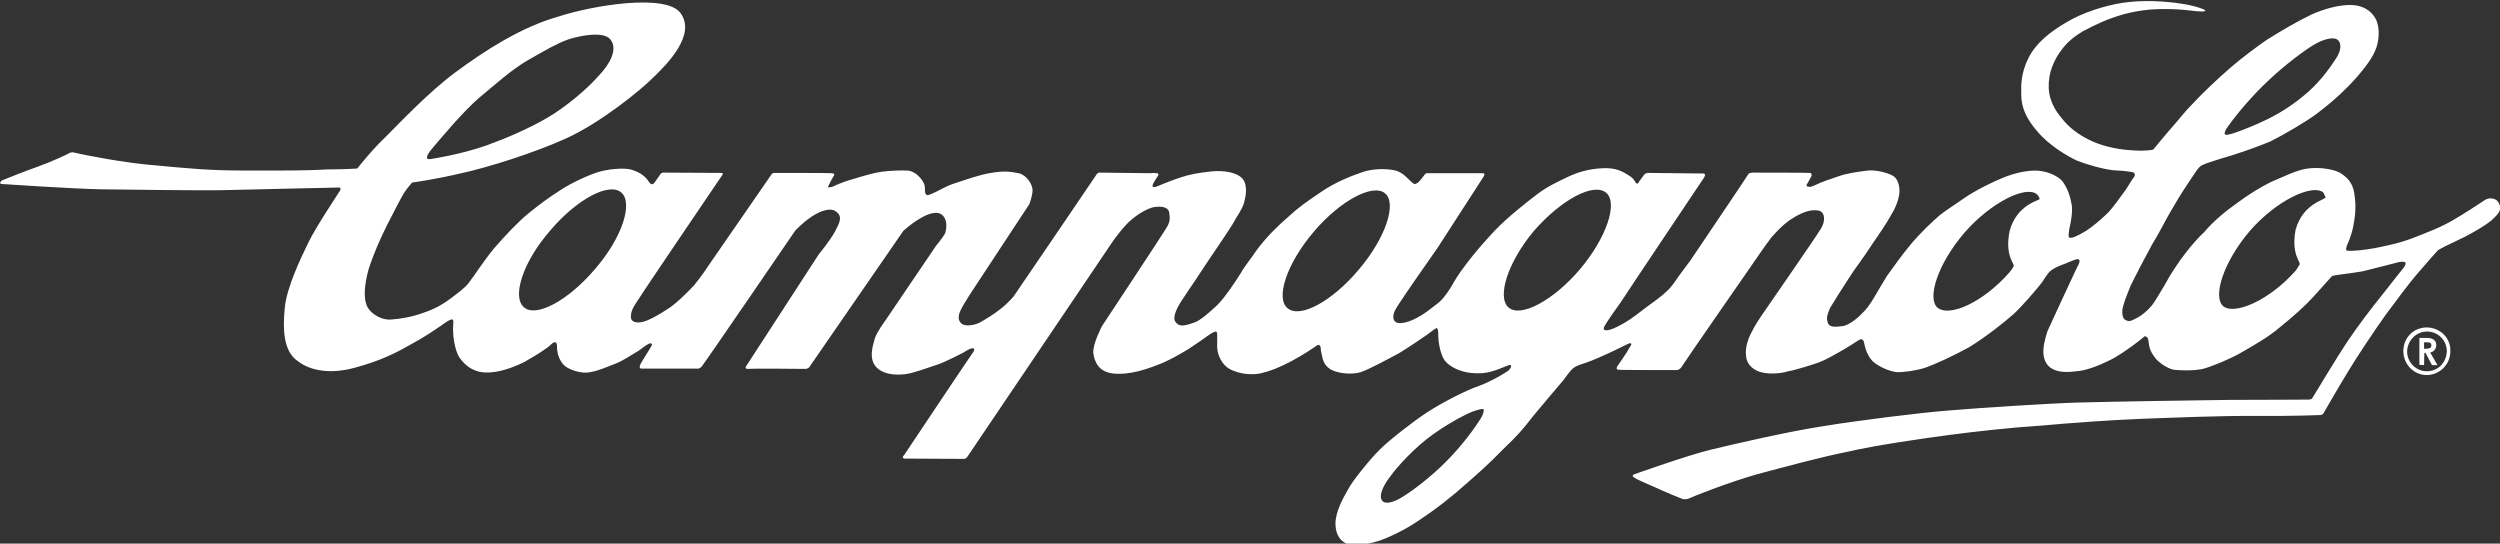 <svg id="svg3751" xmlns="http://www.w3.org/2000/svg" viewBox="0 0 855.9 186.1"><rect x="0" y="0" width="855.9" height="186.1" fill="#333333" stroke="none"/><path fill="#FFF" id="path3107" class="st0" d="M830.8 128.4c4.4 0 8.1-3.6 8.1-8.1.2-4.7-3.6-8.1-8-8.2-4.6 0-8.1 3.5-8.1 8.2.1 4.5 3.6 8.1 8 8.1m.1-14.9c3.8 0 6.8 3 6.8 6.8-.2 3.9-3 6.8-6.9 6.8-3.7 0-6.7-3.1-6.7-6.8.1-3.7 3.1-6.8 6.8-6.8m1.1 7.2s1.9-.3 2.1-2.4c0-2-1.5-2.6-3.2-2.6h-2.6v9.2l1.6.1.1-4.2h.4l2.2 4.2h1.9l-2.5-4.3zm-1.4-3.5c1.1 0 1.8 0 1.8 1.1 0 .8-.7 1.1-1.8 1.1h-.7v-2.2h.7z"/><path fill="#FFF" id="path3113" class="st0" d="M854.9 68.7c-.9-.9-2.9-1.1-4.2-.2-1.4.9-2 1.3-4.9 3.2-3.2 2-7.2 4.7-12.5 6.9-5.6 2.3-9.6 4-14.5 5.1-4.6 1.1-7.4 1.6-11 2-3.4.3-4.4.1-4.4.1s-.4-.2 0-1.5c.5-1.3 1.5-3.2 2.2-6.5.8-4 1-6.9.6-10.2-.4-4.5-2-6.3-4.4-8-2-1.6-7.5-2.5-11.8-1.9-3.5.4-8.9 3.1-12.5 4.6-3.5 1.7-7.7 4.3-11.6 7.2-4 2.8-8.3 6.4-11.3 10-3.7 3.5-5.9 6.5-8.2 9.6-2.2 3.2-3.4 5-5.2 8.3-1.9 3.2-3.3 5.6-4.5 7.2-1.3 1.5-3.1 3.2-5 4.2-2 1-2.5 1.4-3.7.9-1.2-.4-1.5-1.8-1.4-3.6.3-1.9 1.2-4.2 2.8-8.2 1.9-3.9 5.2-10.2 7.4-14.2 2.5-4 5.1-9.4 7.4-13.1 2.1-3.7 5-8 6.4-10.1 1.3-1.9 2-3.1 3-3.8 1.3-.7 3.9-1.5 7.1-2.5 3.4-.9 11.4-3.6 16.4-5.7 4.7-2.3 12.7-7 16.1-9.6 3.3-2.5 6.9-5.4 10.9-9.5s7.8-8.9 9-11.9c1.5-3.2 1.8-8.2.2-11.1-1.5-2.8-4.5-4.7-8.7-4.7-4.1 0-9.1 1.4-13.3 3.3-4.2 2-10.1 5.4-15.2 8.6-4 2.8-8.2 5.9-12.4 9.5-4.2 3.6-10.2 9.3-13 12.4-3 3-4.1 4.7-6.6 7.5s-6.9 8.2-6.9 8.2-2 .6-6.6.3c-4.5-.2-9.6-1.1-14-3-3.6-1.6-7.1-3.8-9.9-7-2.1-2.5-5-5.9-5.3-11.3-.2-5.5 1.9-9.4 3.5-11.9 1.7-2.4 3.5-4.8 8.2-7.6C718 8.1 722 6.3 727 4.9c4.5-1.2 8.9-1.8 13.4-1.8 4.7-.1 8.7.4 11.2.7 2.4.2 3.4.2 3.4-.2.1-.3-3.4-1.6-7.9-2.3-5.6-.9-13.6-1.4-20.6-.3-6.2 1-13.4 3.3-18.8 6.5-5.9 3.4-10.7 7.3-13.2 12.3-2.6 5.1-2.6 9.3-2.5 12.7 0 4.3 1.8 8.3 5.6 12.6 4 4.8 10.6 8.6 13.5 9.9 3.2 1.3 8.8 2.9 12.5 3.3 3.5.1 6.3.6 6.3.6s1.5.2.8 1.6c-.8.9-1.4 2.1-2.8 4.3-1.7 2.2-4.6 6.6-6.8 8.6-2.2 2.1-4.6 4.1-6.7 5.5-2.2 1.4-4.4 2.3-4.4 2.3s-1.4.5-1.7 0c-.2-.3 0-1.6.1-2.6.6-2.5 1.2-5.8.9-8.3-.4-2.4-1.2-5.5-3.1-8.1-1.8-2.3-6.1-3.8-9.3-3.8-3.2 0-7 .8-10.8 2.3-4 1.6-9.8 4.5-13.6 7.1-3.8 2.7-5.6 3.7-8.2 5.7-2.6 2.2-6.8 6.2-10 10-3.1 3.7-5.7 7.4-8.3 11-2.1 3.5-2.8 4.6-4.3 7.2-1.6 2.7-2.6 4.1-4.4 5.8-1.6 1.7-4.3 3.7-6.2 4.1-1.9.2-4.6.8-5.3-1-.6-1.8-.3-2.6.7-5.1 1.5-2.5 4.4-7.1 6.5-10.3 2-3.2 5.1-7.1 7.7-11.2 2.6-3.8 5.2-7.5 6.8-10.5 1.9-3 2.8-6.2 2.8-8.1 0-2-.6-4.4-2.4-5.3-2-1.1-5.9-2-8.5-1.7-3.2.4-7.1.9-10.1 2-2.9 1-5.5 1.8-7.9 3-1.1.4-1.7.8-2.2.5-.9 0-.9-.5-.3-1.3.5-.8 1.3-2.4 1.3-2.4s.2-1-.6-1c-.7-.1-19.5-.1-19.5-.1s-1.3 0-1.6.6c-.4.8-19.8 29.5-19.8 29.5s-2.3 3.1-3.8 5.1c-1.5 2.1-2.4 3.8-4.6 5.7-1.9 1.9-6 4.6-8.4 6.5-2.4 1.9-5.2 3.9-7.9 5.2-2.2 1.2-3.5 1.3-3.5 1.3s-2.3.6-1.1-1.5c1.1-1.9 3.9-5.8 5.6-8.2 1.5-2.4 28.4-42.5 28.4-42.5s.9-1.4-.3-1.4l-19-.2s-.7 0-1.2.6c-.4.6-1.7 2.3-1.7 2.3s-.4 1.2-1 .6c-.5-.3-.6-1.4-2.2-2.4-2.1-1.4-4.7-3-9.4-2.7-4.7.2-8.5 1.4-11.7 2.9-3.4 1.6-7.3 3.4-10.9 6.2-3.4 2.6-9.9 7.7-14.2 12.2-3.5 3.8-6.1 6.6-9.6 11.2s-3.8 5.4-5.5 8.3c-1.9 2.9-3 4.5-5.6 6.3-2.4 1.9-3.9 3-6 4.1-1.9 1-3.4 1.6-5.2 1.8-1.7.2-2.9-.4-2.9-2.2.1-1.8 1.2-3.2 2.5-5.2 1.2-1.9 9.7-14.2 12.7-18.4 2.7-4.2 15.7-24.3 15.7-24.3s.8-1.1-.2-1.2h-18.9s-.5-.2-1 .4c-.3.5-2 2.5-2 2.5s-.8.8-1.5.8c-.6-.2-.7-.4-2-1.6-1-.9-2-2.1-4.1-2.9-2.8-.8-7.6-.9-11.4.3-3.8 1.3-9.4 3.4-14.5 6.9-4.9 3.3-7.9 5.4-11.2 8.5-3.5 3-7.3 6.7-10.7 11.2-2.2 3.3-4.3 5.7-5.6 8.1-1.5 2.4-5.3 8.2-8.1 11-2.8 2.6-5.7 5.1-7.5 5.8-2 .7-4.8 1.8-6.1.6-1.3-1-1.5-2.3 0-5.5 1.2-2.5 6.1-9.2 8.2-12.6 2.2-3.4 8.9-13.1 10.6-15.9 1.5-2.8 3.1-4.8 3.9-7.1.7-2.4 1.5-6.3-.4-8.6-1.8-2.1-6.3-3-10.8-2.5-4.5.5-7.3 1-10.6 2.1-3.6 1.2-8.1 3.1-8.1 3.1s-1.8.7-1.2-.8c.5-1.1 1.8-3 1.8-3s.4-.8-.5-.8c-1.4-.2-1.9 0-1.9 0l-17.6-.2s-.6-.2-1.2.8c-.4.7-28.3 41.6-28.3 41.6s-2.1 2.5-4.5 4.3c-1.9 1.6-5.4 3.7-7.2 4.7-1.9.9-4.2 1.1-5.4.7-1.7-.7-2.2-2.5-1.1-4.8.9-2.2 5.3-8.7 5.3-8.7l18.3-27.8s1.1-2.8 1.1-4.8c0-2.1-2.2-5.3-4.8-5.8-2.4-.5-5.1-.9-9.4-.1-4.3.7-8.2 2.2-12.6 3.6-3.5 1.2-6.2 3-7.4 3.4-1.2.5-1.8.9-2.3.3-.6-.6-.1-2.1-.6-3.5-.8-1.9-3-4.3-5.5-4.6-2.8-.1-6 0-9.1.4-3.2.5-6.8 1.6-10 2.6-3.5.9-6.7 2.5-6.7 2.5s-2.3.8-1.4-.4c.5-1.2 1.8-3.4 1.8-3.4s.6-.6-.7-.8c-1-.1-19.4-.1-19.4-.1s-1.1-.1-1.4.7c-.8 1.2-20.8 30.1-20.8 30.1s-3 4.6-5.6 7.7c-2.7 2.9-6.5 6.6-9.2 8.2-2.5 1.7-6.6 4-8.4 4.3-1.6.4-4.2.4-4-2 0-2.3 1.8-4.5 3.1-6.5 1.1-1.9 28.2-41.8 28.2-41.8s.6-.7-.5-.7l-19.4-.1s-.8-.1-1.2.4c-.8 1.2-2.2 3.1-2.2 3.1s-.7 1-1.5.1c-1.2-1.8-2.6-3.4-6-4.5-2.9-1-8.9-.2-12 .8-3.9 1.3-9.2 3.8-12.8 6.2-4.2 2.7-7 4.8-10.6 7.7-3.6 2.9-8.4 8-12.1 12.3-3.9 4.8-6.8 9.5-8.5 11.6-1.3 1.8-4 3.7-6.5 5.6-2.3 1.7-5.1 3.4-9.1 4.7-3.8 1.4-7.8 2.1-11.1 2.3-3.4.3-7.8-2.4-8.5-5.6-1-3.1-.1-8.5 1.2-12.6 1.4-4.1 3.6-9.4 6.1-14.3 2.5-4.9 4.5-8.8 5.7-10.8 1.3-2 2.8-3.6 2.8-3.6s7.6-1 16.9-3.2c9.5-2.1 24.7-6.9 35.8-11.9 11.9-5.4 25.8-16.7 30.3-21.3 4.3-4.2 14.3-14.2 8.9-21.6-4.9-6.8-30-2.7-41.9 1.2-12.7 3.6-25.1 11.6-35.1 19-9 6.6-19.4 17.6-24 22.2-4.6 4.3-9.7 10.8-9.7 10.8s-4.3.3-10.2.3c-5.9.4-13.3.4-27.1.4-13.7 0-20.1-.7-32-1.8-10.4-.8-23.9-3.5-27.4-4.3-.4-.2-.9-.2-1.7 0-.6.5-6.6 3.2-10.8 4.7C9 58.4.6 61.8.6 61.8S-.7 62.9.7 63c1.2.1 24.1 1.6 33.4 1.8 9.7.1 35.4.5 42.5.3 7.2-.2 39.7-.9 39.7-.9s.5.4.2.9c-.3.6-8.4 12.6-11 18.1-2.6 5.3-7.4 15.4-8 22.2-.7 6.9-.6 14.8 4.4 18.2 4.6 3.6 11.8 4.5 19.9 2.2 8.1-2.2 13.5-4.8 18.7-7.8 5.4-2.9 8.5-5.2 10.5-6.5 1.5-1.1 3.3-2.4 4-2.1.4.2.1 1.6.1 3.6 0 2.1.6 7 2.2 9.4 1.5 2.1 4 4.8 8.5 5.1 4.8.3 9.8-1.7 13.6-3.5 3.5-2 5.8-3.4 7.4-4.6 1.8-1.1 2.5-2.5 3.4-2.2.8.5.3 1.8.7 3.4.1 1.4 1.4 4.3 3.4 5.3 1.9 1.1 5.4 2.1 7.8 1.5 2.9-.5 5.5-1.7 8.4-2.8 3.1-1.2 5.8-3.2 8.1-4.5 2-1.4 3.7-2.9 4.4-2.5.5.4 0 .8-.4 1.6-.6.9-3.3 5.4-3.3 5.4s-.8 1.6.3 1.6h19s.9.2 1.7-.8c.9-1 32-46.5 32-46.5s2.6-2.7 4.7-4.1c2.6-2 7-4.1 9.2-2.4 2.4 1.7 1.3 3.8-.4 7-1.7 3.1-5.5 7.7-5.5 7.7l-24.8 38.2s-.8 1 .6 1c1.6-.2 19.8 0 19.8 0s.4 0 1.1-.5c.8-1.1 32.3-46.8 32.3-46.8s2.7-2.4 5-3.8c2.1-1.3 5.8-3.3 8-1.8 2.2 1.5 1.8 4.8 1.3 6.4-.8 1.6-3.1 4.3-3.1 4.3L303 109.9s-2.9 3.9-3.5 6c-.6 2.2-2.3 6.9.6 9.9 2.9 2.9 8 2.6 10.5 2.2 2.3-.4 6.9-2 9.8-3 3.1-.9 9.6-4.4 9.6-4.4s2.7-1.8 3.3-1.3c.5.4.2.9-.7 2.1-.9 1.2-23 34.3-23 34.3s-1.3 1.2.2 1.3c1.1 0 20.2.1 20.2.1s.5.1 1.1-.6c.4-.6 50.1-74.2 50.1-74.2s3.8-5.3 6.4-7.3c2.3-1.9 6-4.2 8.4-4.2 2.3-.2 4.2.4 4.3 2.1.3 1.9.3 3.1-1 5.2-1.3 2.2-22 33.5-22 33.5s-3.2 6-3 9.2c.4 3.2 1.9 6.6 7 7.1 5.3.5 11-1.4 14.8-2.9 3.7-1.3 7.4-3.5 10.8-5.5 3.2-2.1 5.8-4 6.8-4.7 1.2-.8 2.3-1.5 2.8-1.2.5.6 0 4.1.3 6.2.2 1.6 1.4 5.2 4.5 6.7s6.9 2 10.4 1.3c3.3-.8 6.2-1.9 10.7-4.3 4.4-2.4 6.6-4 8-4.9.6-.5 1.1-.7 1.3-.4.7.4.3 1.4.7 2.7.5 2.7 1 4.2 3.2 5.6 2.3 1.3 7 1.9 10.3.9 3.1-1.1 9.2-4.4 13.1-6.5 3.6-2.2 8-5.2 9.7-6.4 1.5-1.1 3.1-2.5 3.3-2.1.4.4.4 1.4.4 2.7 0 1.5.6 6.1 2.2 8.3 1.6 2.1 5.1 3.9 9.2 4.3 4.3.4 6.4-.4 8.4-1 1.9-.7 4.1-1.6 4.1-1.6s1-.3 1 0c.1.3.1.8-.9 1.8-1.3.9-5.7 3.6-10 5.2-4.3 1.4-13 5.9-17.7 9-4.8 3.1-13.1 9.6-16.2 12.7-3 2.9-9.2 10.4-10.9 13.6-1.8 3.2-4.3 7.5-4.4 11.8 0 4.2 2 6.1 3.6 6.8 1.8 1 7 .5 10.8-.7 3.5-1 10.1-4.3 13.8-6.9 3.6-2.4 7-4.7 12.9-9.6 6.4-5.5 11.4-9.9 16.2-14.9 5-4.8 6.3-6.2 10.5-11.6 4.2-5 7.7-9.2 10.2-12.1 2.4-3.1 2.8-4.3 5.6-5.3 3.2-1 5.1-1.8 8.2-3.2 3-1.3 8-3.8 8-3.8s1-.5 1.3-.4c.4.4.2.5-.6 1.8-.6 1.3-4 6.1-4 6.1s-.8 1.1.5 1.2c1 .1 19.8.1 19.8.1s.8 0 1.5-.8c.4-.8 24.7-35.8 24.7-35.8s4.3-6.3 6.3-8.9c2.2-2.4 3.5-3.8 6-5.7 2.6-1.8 5.7-3.3 7.9-3.5 1.9-.1 3.3 0 3.9 1.6.5 1.7-.1 3.6-1.3 5.3-1 1.8-20.1 29.4-20.1 29.4s-2.3 3.4-3.1 5.2c-1.1 1.9-2.5 5.5-2 8.5.2 2.9 2.7 4.9 5.4 5.5 2.9.7 7 .3 9-.4 2.2-.3 8.5-2.3 10.7-3.1 2.1-.8 5.1-2.5 7.9-4.1 2.6-1.5 5.3-3.3 5.3-3.3s1.1-.7 1.4-.4c.7.4.6 1 .9 2.1.4 1.8 1.4 4.3 3.2 5.8 2.2 1.7 5.3 3 7.7 3.3 2.4.1 6.6-.5 9.8-1.5 3.1-1.1 9.2-3.8 15-7 5.7-3.5 11.9-8.4 15.3-11.4 3.3-3.1 7.7-8.3 9.6-10.7 1.5-2.2 2.3-3.8 3.8-4.6 2.1-1.4 3.8-1.6 5.3-2.4 1.8-.7 3-1.3 3.6-1 .4.3.3.9-.1 1.8-.6.9-10.6 22.7-10.6 22.7s-1.3 3.8-1.4 6.2c-.2 2.1.3 4.9 2.4 6.4 2.2 1.5 5.1 1.7 8.8 1.2 3.5-.2 7.8-2 10.7-3.4 3.4-1.5 6.8-4.1 8.7-5.4 1.8-1.3 3.6-2.8 3.6-2.8s.5-.6.8-.3c.6.2.9.6 1 1.9.1 1.5.6 3.2 1.8 4.8 1 1.8 4.4 4.2 6.8 4.7 3.5.3 6.7.3 9.5-.2 2.6-.5 10.8-3.9 14.3-6.1 3.8-2.2 8.8-5 12.7-8.4 4.4-3.5 8.8-7.5 11.4-10.4l6.3-7 1.3-.3c1.2-.2 4.9-.6 9.1-1.3 4.2-1 12.6-3.2 12.6-3.2s1.8-.3 2.1.2c.3.5-.4 1.5-.4 1.5s-4 5-7.5 9.5c-3.6 4.4-8.5 10.9-12 16.1-3.6 5.4-10.8 17.4-10.8 17.4l-1.1 1.8s0 .5-1.2.6c-1 0-16.5.1-27 .1-9.6.1-41.2.6-51.7.9-10.6.3-33.3 1.8-44.3 2.7-10.4.8-32.6 3.6-43.9 5.5-10.6 1.6-29.5 5.9-38.1 8-7.8 1.9-25.8 8.3-25.8 8.3s-1.2.3-.5 1c1.1.9 4.5 2.2 7.6 3.6 2.9 1.4 8.9 3.8 8.9 3.8s.9.5 2.4 0c1.2-.6 12.9-5.3 23.3-8.3 10.9-2.9 22.3-6 31.4-7.8 8.9-2.1 25.5-4.5 34.6-5.7 9-1.2 21.7-2.6 31.5-3.2 9.9-.9 22.2-1.8 33.8-2.3 11-.4 27.3-1.1 39.3-1 12.3.1 22.3-.3 22.3-.3s.5.1 1.1-.5c.3-.5 5.5-9.6 8.6-14.6 2.9-4.8 8.6-13.4 12.8-19.3 4.5-6 7.8-10.5 10.7-13.9 3-3.5 7.1-8.1 7.1-8.1s.4-.3 1.6-.9c1-.6 3.8-1.8 7.8-3.8 3.8-2 6.9-3.9 8.8-5.4 1.7-1.5 2.9-2.8 3.1-3.9.3-.6-.1-2.1-1-3m-92-25.6c2.6-3.7 8.4-10.7 14.1-15.9 5.6-5.3 12.7-10.5 15.4-12 2.3-1.4 6.5-3 8.1-1.4 1.5 1.6.5 4.4-.8 6.3-1.2 1.8-4.3 6.7-9.3 11.2-4.9 4.3-9.1 7-14.1 9.5-3.8 1.9-8.9 3.9-11.6 4.8-1.8.5-2.8.8-3 .3-.3-.3.2-1.5 1.2-2.8m-614.5 7.2c1.8-2.1 10-12 15.6-16.8 5.6-4.6 11-9.6 16.9-13 6-3.4 9.5-5.5 13.6-7 4.3-1.4 12.7-3 14.7.3 2.2 3.2-.3 8-4.2 12.1-3.8 4.4-11.5 10.9-17.6 14.4-6.3 3.7-14 7-20.9 9.5-9.2 3.2-18.8 4.6-18.8 4.6s-1.5.3-1.5-.3c-.1-.7.4-1.8 2.2-3.8m55.3 41.8c-9.2 10.9-20.3 16.7-24.3 13.1-4.2-3.5-.5-15.4 8.9-26.2 9.2-10.9 20.3-16.7 24.4-13.1 4.1 3.5.4 15.4-9 26.2m261.4.3c-9.2 10.9-20.1 16.7-24.3 13.1-4.2-3.4-.3-15.3 9-26.2 9.1-10.7 20.3-16.6 24.4-13.1 4.1 3.4.2 15.3-9.1 26.2m41.7 51.1c-1.8 2.8-6 8.9-12.2 15-4.2 4.2-10.1 8.9-13.8 11.2-2.5 1.7-6.3 3.4-7.6 1.7-1.2-1.4 0-4.7 2.7-8.2 2.4-3.4 8.4-10 14.7-14.5 6.5-4.6 11.8-7.1 13.3-7.7 1.6-.6 3.5-1.2 4-.9.2.5 0 1.7-1.1 3.4m9.7-38.2c-4.1-3.5-.4-15.4 8.6-26.2 9.5-10.9 20.6-16.7 24.8-13.1 4.1 3.5.1 15.4-9 26.2-9.2 10.8-20.3 16.6-24.4 13.1M688 79.1c-1.8 9.2 2.2 11.3 1.3 12.2-.1.4-.9 1.4-1.3 1.9-9.1 10.4-20.7 15.5-24.7 12.1-3.6-3.1 0-14.9 9.3-25.7 9.2-10.5 20.9-16 24.6-13.2.4.3.9.9 1.1 1.7.2.5-7.8 1.7-10.3 11m97.9-.4c-1.6 9.1 2.2 11.1 1.3 12-.4.6-.8 1.4-1.3 2-9 10.2-21 15.3-24.8 12.1-3.6-3.2 0-15 9.2-25.8 9.2-10.5 21.2-16 25-13.2.3.3.5 1.1.9 1.7 0 1-7.7 1.9-10.3 11.2"/></svg>
